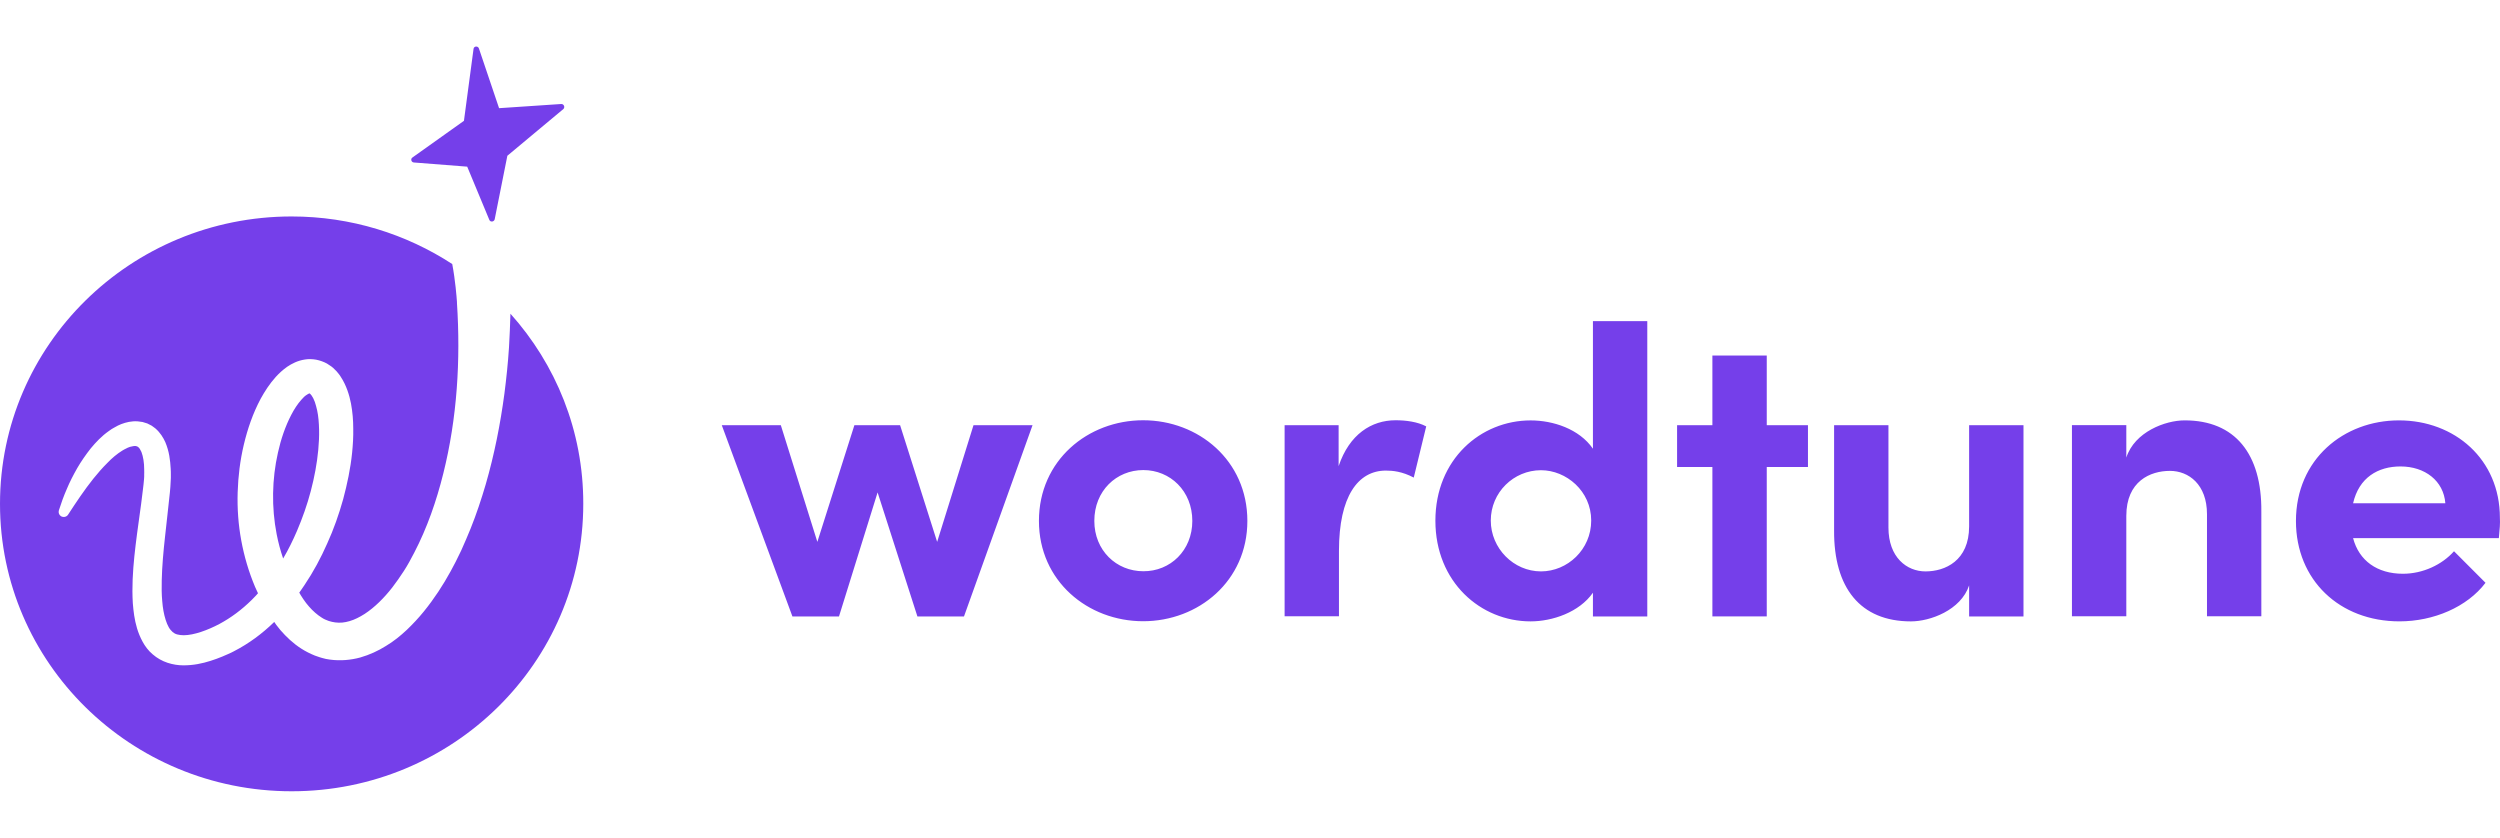 <svg width="185" height="62" viewBox="0 0 185 62" fill="none" xmlns="http://www.w3.org/2000/svg">
<path fill-rule="evenodd" clip-rule="evenodd" d="M41.526 7.697L36.931 8.005L35.439 3.583C35.367 3.381 35.066 3.405 35.042 3.619L34.332 8.941L30.519 11.656C30.362 11.763 30.435 12.012 30.627 12.024L34.573 12.332L36.209 16.268C36.281 16.458 36.558 16.422 36.606 16.232L37.544 11.526L41.694 8.064C41.827 7.934 41.73 7.685 41.526 7.697ZM37.665 25.716C37.713 24.886 37.749 24.056 37.773 23.214C41.129 26.96 43.174 31.88 43.162 37.286C43.162 49.035 33.502 58.554 21.581 58.554C9.66 58.554 0 49.035 0 37.286C0 25.538 9.66 16.018 21.581 16.018C25.972 16.018 30.062 17.322 33.466 19.539C33.695 20.748 33.791 21.993 33.815 22.349V22.408V22.42C34.092 26.652 33.827 30.944 32.805 35.034C32.299 37.073 31.602 39.077 30.651 40.902C30.411 41.364 30.17 41.815 29.893 42.242C29.617 42.669 29.328 43.084 29.027 43.475C28.426 44.245 27.728 44.945 26.982 45.431C26.609 45.668 26.236 45.858 25.864 45.964C25.683 46.012 25.503 46.059 25.322 46.071C25.142 46.083 24.973 46.083 24.805 46.059L24.673 46.035C24.644 46.035 24.616 46.028 24.581 46.019L24.552 46.012C24.496 46.004 24.44 45.985 24.384 45.967L24.384 45.967C24.356 45.958 24.328 45.949 24.3 45.941C24.131 45.881 23.963 45.81 23.806 45.703C23.482 45.502 23.157 45.217 22.868 44.886L22.652 44.625L22.447 44.34L22.255 44.044L22.146 43.854C22.185 43.799 22.224 43.745 22.262 43.691L22.262 43.69C22.355 43.56 22.446 43.431 22.531 43.297C23.193 42.313 23.746 41.282 24.215 40.215C24.697 39.159 25.082 38.057 25.394 36.943C25.695 35.816 25.936 34.678 26.056 33.505C26.116 32.912 26.152 32.319 26.14 31.714C26.14 31.11 26.092 30.493 25.972 29.853C25.912 29.545 25.828 29.213 25.707 28.881C25.587 28.549 25.43 28.205 25.202 27.861C25.142 27.767 25.082 27.684 25.009 27.601C24.991 27.577 24.973 27.556 24.955 27.535C24.937 27.515 24.919 27.494 24.901 27.47L24.781 27.352C24.709 27.269 24.613 27.186 24.516 27.115L24.191 26.901C23.951 26.771 23.686 26.676 23.398 26.617C23.121 26.569 22.82 26.557 22.555 26.605C22.014 26.688 21.593 26.913 21.256 27.138C20.919 27.375 20.655 27.624 20.414 27.885C19.945 28.407 19.596 28.952 19.295 29.497C18.706 30.6 18.321 31.738 18.044 32.9C17.768 34.062 17.623 35.247 17.587 36.433C17.551 37.618 17.635 38.816 17.852 39.989C18.068 41.163 18.405 42.313 18.874 43.427C18.91 43.504 18.947 43.584 18.983 43.664L18.983 43.665C19.019 43.745 19.055 43.825 19.091 43.901C18.995 44.02 18.888 44.128 18.781 44.236L18.781 44.236L18.781 44.236L18.781 44.236C18.727 44.29 18.674 44.344 18.622 44.399C17.9 45.111 17.094 45.715 16.228 46.178C15.374 46.628 14.351 47.008 13.593 47.008C13.413 47.008 13.245 46.984 13.112 46.948C12.98 46.913 12.872 46.853 12.775 46.77C12.679 46.676 12.571 46.569 12.487 46.415C12.402 46.261 12.318 46.071 12.258 45.87C12.126 45.455 12.042 44.98 12.005 44.482C11.957 43.984 11.957 43.463 11.969 42.941C11.993 41.898 12.09 40.819 12.21 39.74C12.262 39.215 12.323 38.689 12.384 38.161C12.449 37.593 12.515 37.022 12.571 36.445L12.607 36.03C12.613 35.963 12.616 35.888 12.619 35.811V35.811C12.622 35.736 12.625 35.661 12.631 35.591L12.643 35.366V35.141C12.643 34.986 12.643 34.832 12.631 34.678C12.595 34.05 12.523 33.41 12.234 32.722C12.078 32.378 11.861 32.023 11.512 31.714C11.48 31.691 11.448 31.666 11.416 31.641C11.352 31.591 11.288 31.541 11.224 31.501C11.115 31.442 11.007 31.383 10.899 31.335C10.839 31.317 10.781 31.299 10.724 31.282C10.667 31.264 10.61 31.246 10.55 31.228C10.43 31.205 10.321 31.193 10.201 31.181C9.732 31.145 9.323 31.252 8.974 31.383L8.974 31.383C8.806 31.454 8.637 31.525 8.493 31.62C8.467 31.634 8.442 31.648 8.418 31.661C8.364 31.69 8.314 31.717 8.264 31.75L8.06 31.892C7.518 32.272 7.097 32.722 6.713 33.184C6.34 33.659 6.003 34.145 5.714 34.643C5.425 35.152 5.161 35.662 4.944 36.184C4.716 36.705 4.523 37.239 4.355 37.772C4.307 37.926 4.367 38.104 4.511 38.199C4.692 38.306 4.932 38.258 5.04 38.081C5.642 37.156 6.243 36.255 6.905 35.425C7.23 35.022 7.579 34.619 7.939 34.263C8.288 33.896 8.673 33.576 9.058 33.339L9.203 33.256L9.347 33.184C9.413 33.144 9.479 33.12 9.541 33.097L9.541 33.097C9.57 33.087 9.597 33.077 9.624 33.066C9.804 33.019 9.948 32.995 10.045 33.007C10.141 33.019 10.177 33.042 10.249 33.102C10.321 33.161 10.394 33.291 10.466 33.445C10.598 33.789 10.67 34.251 10.67 34.726C10.678 34.805 10.675 34.89 10.673 34.973C10.671 35.014 10.67 35.054 10.67 35.093V35.271L10.658 35.461C10.653 35.513 10.649 35.56 10.644 35.609L10.644 35.609L10.644 35.609C10.637 35.682 10.629 35.755 10.622 35.84L10.574 36.243C10.498 36.921 10.402 37.609 10.305 38.303C10.249 38.701 10.194 39.101 10.141 39.503C9.997 40.606 9.864 41.72 9.816 42.87C9.792 43.451 9.792 44.032 9.828 44.636C9.876 45.229 9.948 45.858 10.141 46.498C10.237 46.818 10.37 47.15 10.55 47.482C10.73 47.814 10.971 48.146 11.296 48.418C11.621 48.703 12.005 48.916 12.402 49.047C12.8 49.177 13.196 49.236 13.569 49.236C13.942 49.236 14.303 49.201 14.628 49.142C14.965 49.082 15.278 48.999 15.578 48.904C15.879 48.809 16.168 48.703 16.456 48.584C16.529 48.555 16.601 48.522 16.673 48.489L16.674 48.489C16.745 48.457 16.817 48.424 16.89 48.395C17.034 48.335 17.178 48.264 17.311 48.193C18.417 47.624 19.404 46.889 20.27 46.047L20.294 46.024L20.45 46.249C20.492 46.3 20.534 46.354 20.576 46.409C20.632 46.481 20.69 46.554 20.751 46.628C21.184 47.126 21.689 47.612 22.303 48.003C22.616 48.205 22.952 48.371 23.301 48.513C23.361 48.533 23.42 48.554 23.479 48.575C23.597 48.617 23.714 48.659 23.843 48.691C23.927 48.715 24.022 48.738 24.118 48.762L24.119 48.762L24.119 48.762L24.408 48.809C25.178 48.916 25.96 48.845 26.657 48.655C27.355 48.454 27.993 48.157 28.558 47.802C29.136 47.458 29.641 47.043 30.098 46.616C30.555 46.178 30.976 45.727 31.361 45.253C32.131 44.305 32.781 43.309 33.346 42.277C33.604 41.822 33.833 41.348 34.059 40.88L34.14 40.712C34.38 40.179 34.609 39.645 34.826 39.112C35.259 38.033 35.62 36.943 35.944 35.84C36.582 33.635 37.027 31.383 37.328 29.118C37.472 27.992 37.592 26.854 37.665 25.716ZM21.555 30.695C21.771 30.28 22.024 29.889 22.301 29.581C22.433 29.427 22.565 29.296 22.686 29.225C22.765 29.167 22.844 29.132 22.883 29.115L22.883 29.115C22.885 29.114 22.888 29.113 22.89 29.112C22.895 29.11 22.899 29.108 22.902 29.107C22.902 29.118 22.914 29.118 22.914 29.118C22.919 29.123 22.925 29.126 22.931 29.129C22.942 29.134 22.955 29.139 22.962 29.154L22.986 29.178C22.992 29.184 22.995 29.19 22.998 29.195C23.001 29.201 23.004 29.207 23.01 29.213C23.024 29.22 23.034 29.235 23.045 29.251C23.052 29.262 23.061 29.274 23.07 29.284C23.155 29.403 23.227 29.557 23.299 29.747C23.359 29.936 23.419 30.138 23.468 30.363C23.564 30.802 23.6 31.288 23.612 31.786C23.624 32.272 23.6 32.782 23.552 33.291C23.456 34.311 23.263 35.331 22.998 36.338C22.734 37.346 22.385 38.33 21.976 39.29C21.675 39.99 21.338 40.677 20.953 41.329C20.749 40.736 20.593 40.144 20.472 39.527C20.087 37.547 20.123 35.461 20.568 33.493C20.785 32.509 21.11 31.549 21.555 30.695ZM117.877 23.762H121.899V45.616H117.877V43.861C116.865 45.313 114.866 45.982 113.265 45.982C109.575 45.982 106.219 43.078 106.219 38.533C106.219 33.988 109.575 31.11 113.265 31.11C114.93 31.11 116.865 31.741 117.877 33.205V23.762ZM117.749 38.521C117.749 36.336 115.904 34.796 114.033 34.796C112.009 34.796 110.318 36.437 110.318 38.521C110.318 40.578 112.009 42.283 114.033 42.283C115.993 42.283 117.749 40.667 117.749 38.521ZM76.881 38.547C76.881 34.066 80.506 31.099 84.593 31.099C88.68 31.099 92.305 34.066 92.305 38.547C92.305 43.004 88.68 45.971 84.593 45.971C80.506 45.971 76.881 43.004 76.881 38.547ZM88.231 38.547C88.231 36.338 86.604 34.785 84.606 34.785C82.607 34.785 80.98 36.325 80.98 38.547C80.98 40.732 82.607 42.272 84.606 42.272C86.604 42.285 88.231 40.732 88.231 38.547ZM72.039 31.464H76.408L71.335 45.617H67.888L64.942 36.438L62.085 45.617H58.639L53.412 31.464H57.781L60.484 40.099L63.225 31.464H66.607L69.349 40.099L72.039 31.464ZM104.618 35.341L105.54 31.553C104.899 31.212 104.041 31.099 103.272 31.099C101.492 31.099 99.852 32.134 99.058 34.495V31.465H95.061V45.605H99.083V40.757C99.083 36.73 100.492 34.823 102.555 34.823C103.055 34.823 103.759 34.886 104.618 35.341ZM133.789 34.556V31.463H130.74V26.311H126.717V31.463H124.104V34.556H126.717V45.615H130.74V34.556H133.789ZM145.715 31.464H149.738V45.617H145.715V43.319C145.1 45.162 142.82 45.983 141.411 45.983C137.657 45.983 135.697 43.496 135.723 39.254V31.464H139.745V39.039C139.745 41.248 141.103 42.284 142.487 42.284C143.935 42.284 145.715 41.501 145.715 38.951V31.464ZM167.339 45.602V37.85C167.378 33.608 165.405 31.096 161.651 31.108C160.242 31.108 157.962 31.954 157.347 33.861V31.462H153.324V45.602H157.347V38.178C157.347 35.603 159.127 34.845 160.575 34.845C161.959 34.845 163.317 35.843 163.317 38.052V45.602H167.339ZM184.915 39.82H174.128C174.563 41.486 175.909 42.458 177.817 42.458C179.291 42.458 180.713 41.789 181.597 40.792L183.928 43.127C182.57 44.92 180.085 45.981 177.561 45.981C173.129 45.981 169.9 42.925 169.9 38.557C169.9 33.987 173.436 31.108 177.523 31.108C181.648 31.108 184.992 33.987 184.992 38.317C185.017 38.696 184.979 39.188 184.915 39.82ZM180.956 37.244C180.828 35.578 179.444 34.517 177.638 34.517C175.973 34.517 174.563 35.338 174.128 37.244H180.956Z" fill="#753FEA"/>
</svg>
